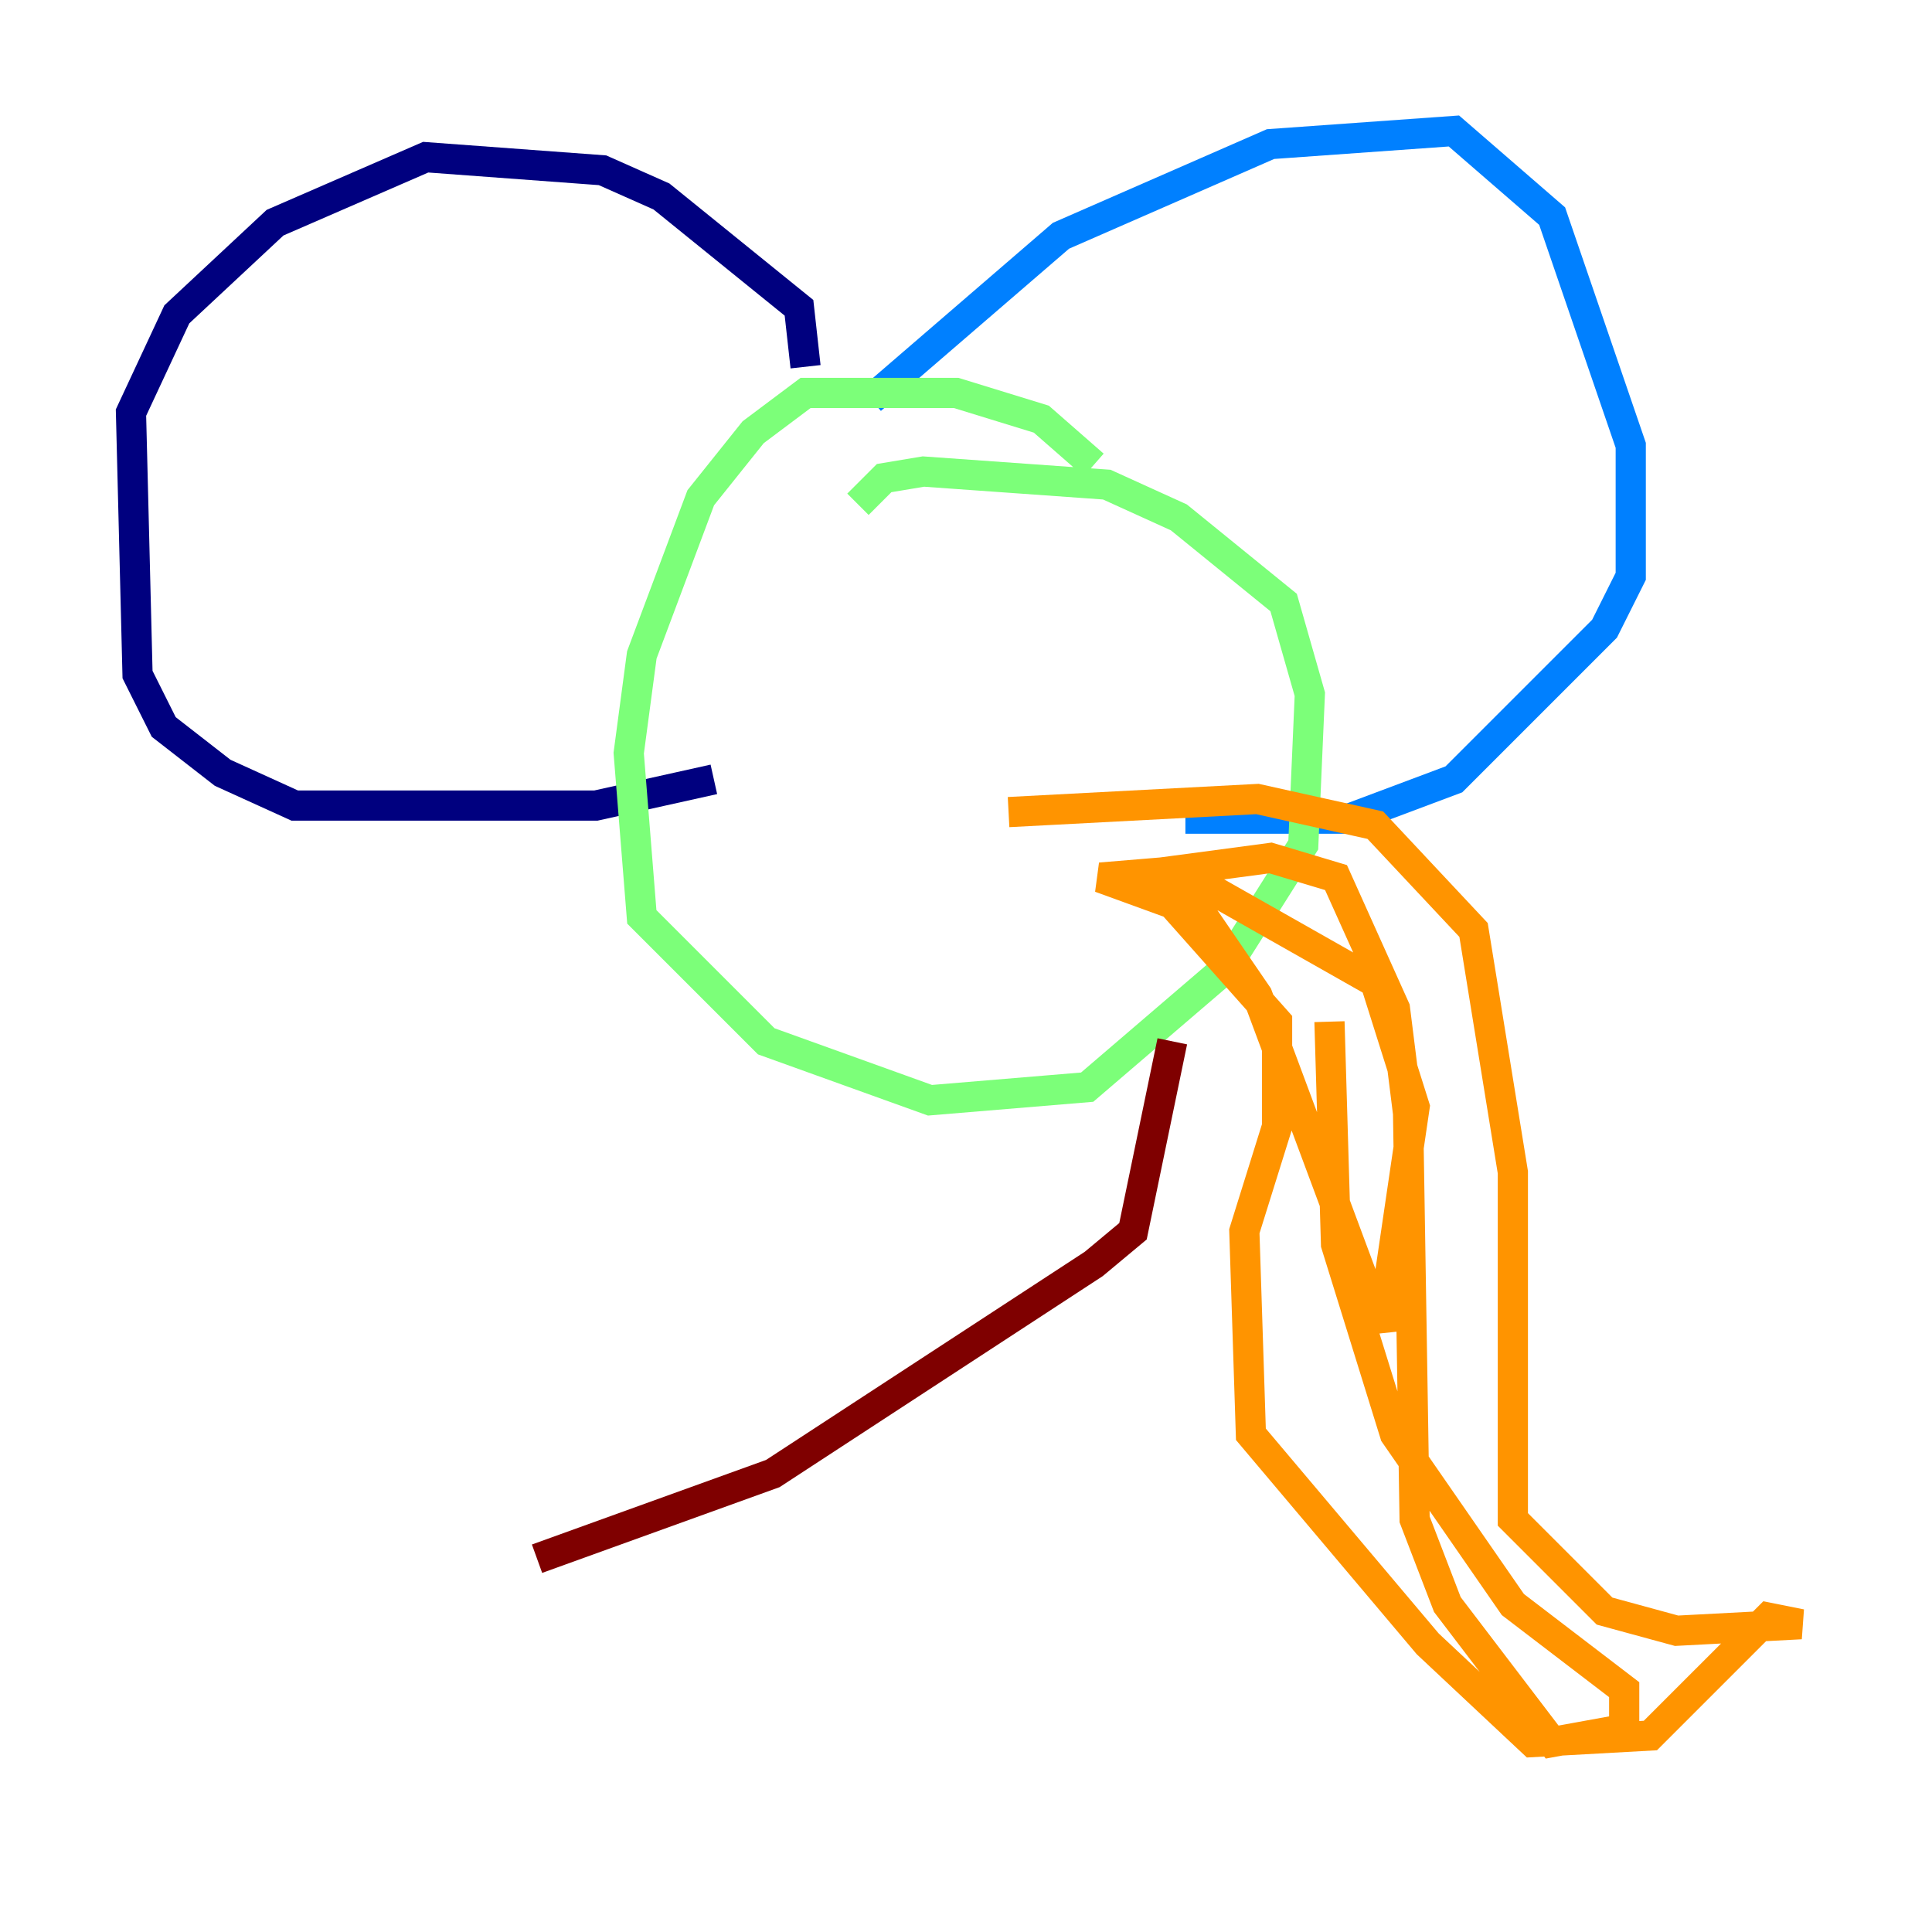 <?xml version="1.0" encoding="utf-8" ?>
<svg baseProfile="tiny" height="128" version="1.2" viewBox="0,0,128,128" width="128" xmlns="http://www.w3.org/2000/svg" xmlns:ev="http://www.w3.org/2001/xml-events" xmlns:xlink="http://www.w3.org/1999/xlink"><defs /><polyline fill="none" points="53.37,24.298 52.936,20.393 43.824,13.017 39.919,11.281 28.203,10.414 18.224,14.752 11.715,20.827 8.678,27.336 9.112,44.691 10.848,48.163 14.752,51.2 19.525,53.37 39.485,53.37 47.295,51.634" stroke="#00007f" stroke-width="2" /><polyline fill="none" points="57.709,26.468 70.291,15.62 84.176,9.546 96.325,8.678 102.834,14.319 108.041,29.505 108.041,38.183 106.305,41.654 96.325,51.634 89.383,54.237 78.536,54.237" stroke="#0080ff" stroke-width="2" /><polyline fill="none" points="72.461,30.807 68.99,27.77 63.349,26.034 53.37,26.034 49.898,28.637 46.427,32.976 42.522,43.39 41.654,49.898 42.522,60.746 50.766,68.99 61.614,72.895 72.027,72.027 81.139,64.217 86.346,55.973 86.78,45.993 85.044,39.919 78.102,34.278 73.329,32.108 61.18,31.241 58.576,31.675 56.841,33.41" stroke="#7cff79" stroke-width="2" /><polyline fill="none" points="66.82,53.803 83.308,52.936 91.119,54.671 97.627,61.614 100.231,77.668 100.231,100.664 106.305,106.739 111.078,108.041 119.322,107.607 117.153,107.173 109.342,114.983 101.532,115.417 94.59,108.909 82.875,95.024 82.441,81.573 84.61,74.63 84.61,67.688 77.668,59.878 72.895,58.142 78.102,57.709 91.119,65.085 93.722,73.329 91.552,88.081 83.308,65.953 77.668,57.709 84.176,56.841 88.515,58.142 92.42,66.82 93.288,73.763 93.722,100.664 95.891,106.305 102.834,115.417 107.607,114.549 107.607,111.946 100.231,106.305 92.42,95.024 88.515,82.441 88.081,67.688" stroke="#ff9400" stroke-width="2" /><polyline fill="none" points="77.668,68.99 75.064,81.573 72.461,83.742 51.2,97.627 35.58,103.268" stroke="#7f0000" stroke-width="2" /></svg>